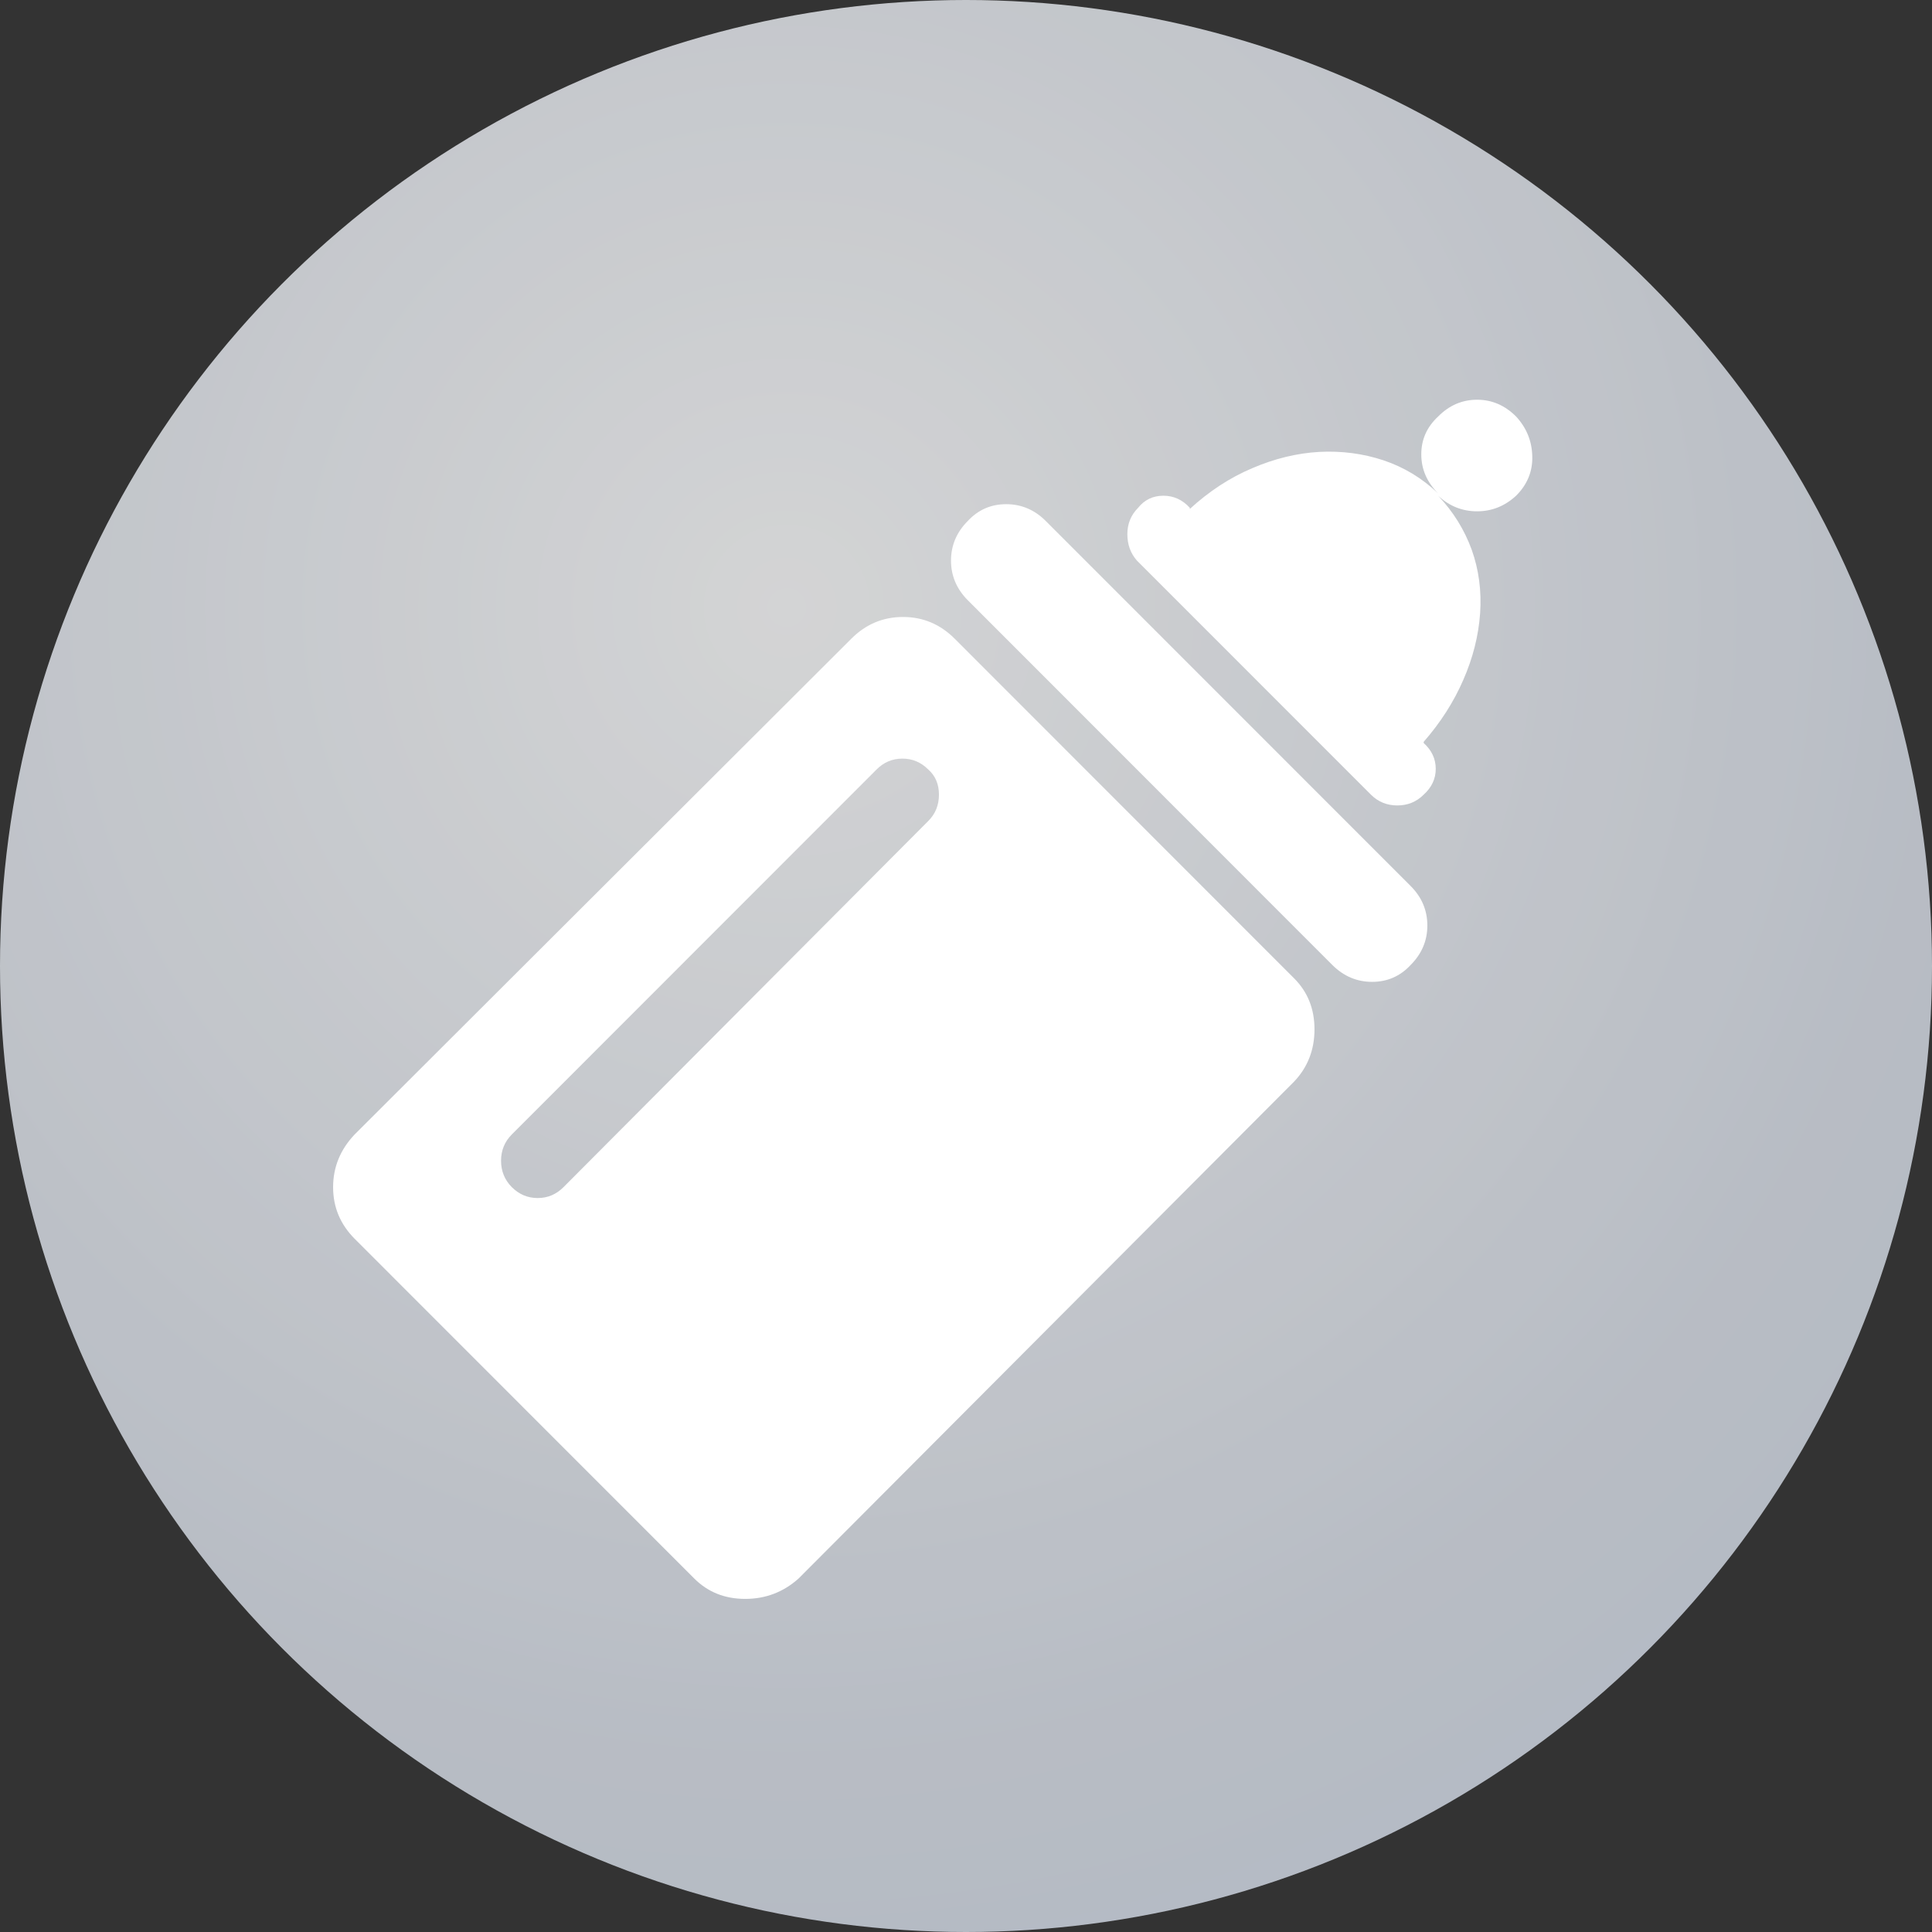 <?xml version="1.0" encoding="UTF-8"?>
<svg width="29px" height="29px" viewBox="0 0 29 29" version="1.1" xmlns="http://www.w3.org/2000/svg" xmlns:xlink="http://www.w3.org/1999/xlink">
    <rect x="0" y="0" width="29" height="29" fill="#333333" stroke="none"/>
    <title>编组 9@4x</title>
    <defs>
        <radialGradient cx="40.804%" cy="31.599%" fx="40.804%" fy="31.599%" r="77.829%" id="radialGradient-1">
            <stop stop-color="#FDFEFF" offset="0%"></stop>
            <stop stop-color="#DAE0EA" offset="76.741%"></stop>
            <stop stop-color="#D4DCEB" offset="100%"></stop>
        </radialGradient>
    </defs>
    <g id="页面-1" stroke="none" stroke-width="1" fill="none" fill-rule="evenodd">
        <g id="B5-休闲食品解决方案-商家落地页" transform="translate(-119, -993)">
            <g id="编组-9" transform="translate(119, 993)">
                <g id="编组-8" fill="url(#radialGradient-1)" opacity="0.796">
                    <g id="编组-5备份-3">
                        <circle id="椭圆形" cx="14.5" cy="14.5" r="14.5"></circle>
                    </g>
                </g>
                <g id="母婴产品" transform="translate(5, 6)" fill="#FFFFFF" fill-rule="nonzero">
                    <path d="M14.425,8.685 C14.63,8.89 14.731,9.145 14.731,9.451 C14.731,9.757 14.63,10.019 14.425,10.235 L6.987,17.694 C6.759,17.898 6.492,18 6.186,18 C5.88,18 5.625,17.898 5.421,17.694 L0.324,12.595 C0.108,12.378 0,12.12 0,11.82 C0,11.52 0.108,11.255 0.324,11.028 L7.78,3.586 C7.996,3.37 8.254,3.261 8.555,3.261 C8.854,3.261 9.113,3.37 9.329,3.586 L14.425,8.685 L14.425,8.685 Z M8.933,6.324 C9.041,6.217 9.094,6.084 9.094,5.928 C9.094,5.772 9.041,5.645 8.933,5.55 C8.824,5.441 8.695,5.387 8.546,5.387 C8.395,5.387 8.267,5.441 8.158,5.55 L2.683,11.028 C2.576,11.135 2.521,11.267 2.521,11.423 C2.521,11.58 2.576,11.712 2.683,11.82 C2.792,11.928 2.92,11.983 3.071,11.983 C3.221,11.983 3.35,11.928 3.458,11.82 L8.933,6.324 Z M16.172,7.297 C16.341,7.465 16.425,7.664 16.425,7.893 C16.425,8.12 16.341,8.318 16.172,8.487 C16.016,8.654 15.824,8.738 15.595,8.738 C15.368,8.738 15.17,8.654 15.001,8.487 L9.527,3.01 C9.359,2.841 9.275,2.642 9.275,2.415 C9.275,2.187 9.359,1.988 9.527,1.82 C9.683,1.652 9.875,1.568 10.103,1.568 C10.332,1.568 10.529,1.652 10.697,1.82 L16.172,7.297 Z M17.757,1.441 C17.588,1.597 17.393,1.675 17.172,1.675 C16.95,1.675 16.754,1.597 16.587,1.441 C16.815,1.682 16.982,1.953 17.091,2.252 C17.198,2.552 17.24,2.871 17.217,3.207 C17.193,3.544 17.109,3.876 16.964,4.207 C16.82,4.538 16.622,4.847 16.37,5.135 L16.37,5.153 C16.49,5.261 16.551,5.39 16.551,5.541 C16.551,5.691 16.49,5.819 16.37,5.928 C16.262,6.036 16.13,6.09 15.974,6.09 C15.819,6.09 15.686,6.036 15.578,5.928 L12.066,2.415 C11.97,2.306 11.922,2.174 11.922,2.018 C11.922,1.861 11.977,1.729 12.084,1.622 C12.18,1.502 12.306,1.441 12.463,1.441 C12.618,1.441 12.75,1.502 12.859,1.622 L12.859,1.64 C13.147,1.376 13.458,1.171 13.796,1.028 C14.131,0.884 14.467,0.802 14.804,0.783 C15.14,0.766 15.461,0.808 15.768,0.91 C16.073,1.012 16.346,1.177 16.587,1.406 C16.418,1.237 16.334,1.042 16.334,0.82 C16.334,0.597 16.418,0.409 16.587,0.252 C16.754,0.083 16.949,0 17.172,0 C17.393,0 17.588,0.083 17.757,0.252 C17.913,0.421 17.994,0.618 18,0.847 C18.007,1.075 17.925,1.274 17.757,1.441 L17.757,1.441 L17.757,1.441 Z" id="形状"></path>
                </g>
            </g>
        </g>
    </g>
</svg>
